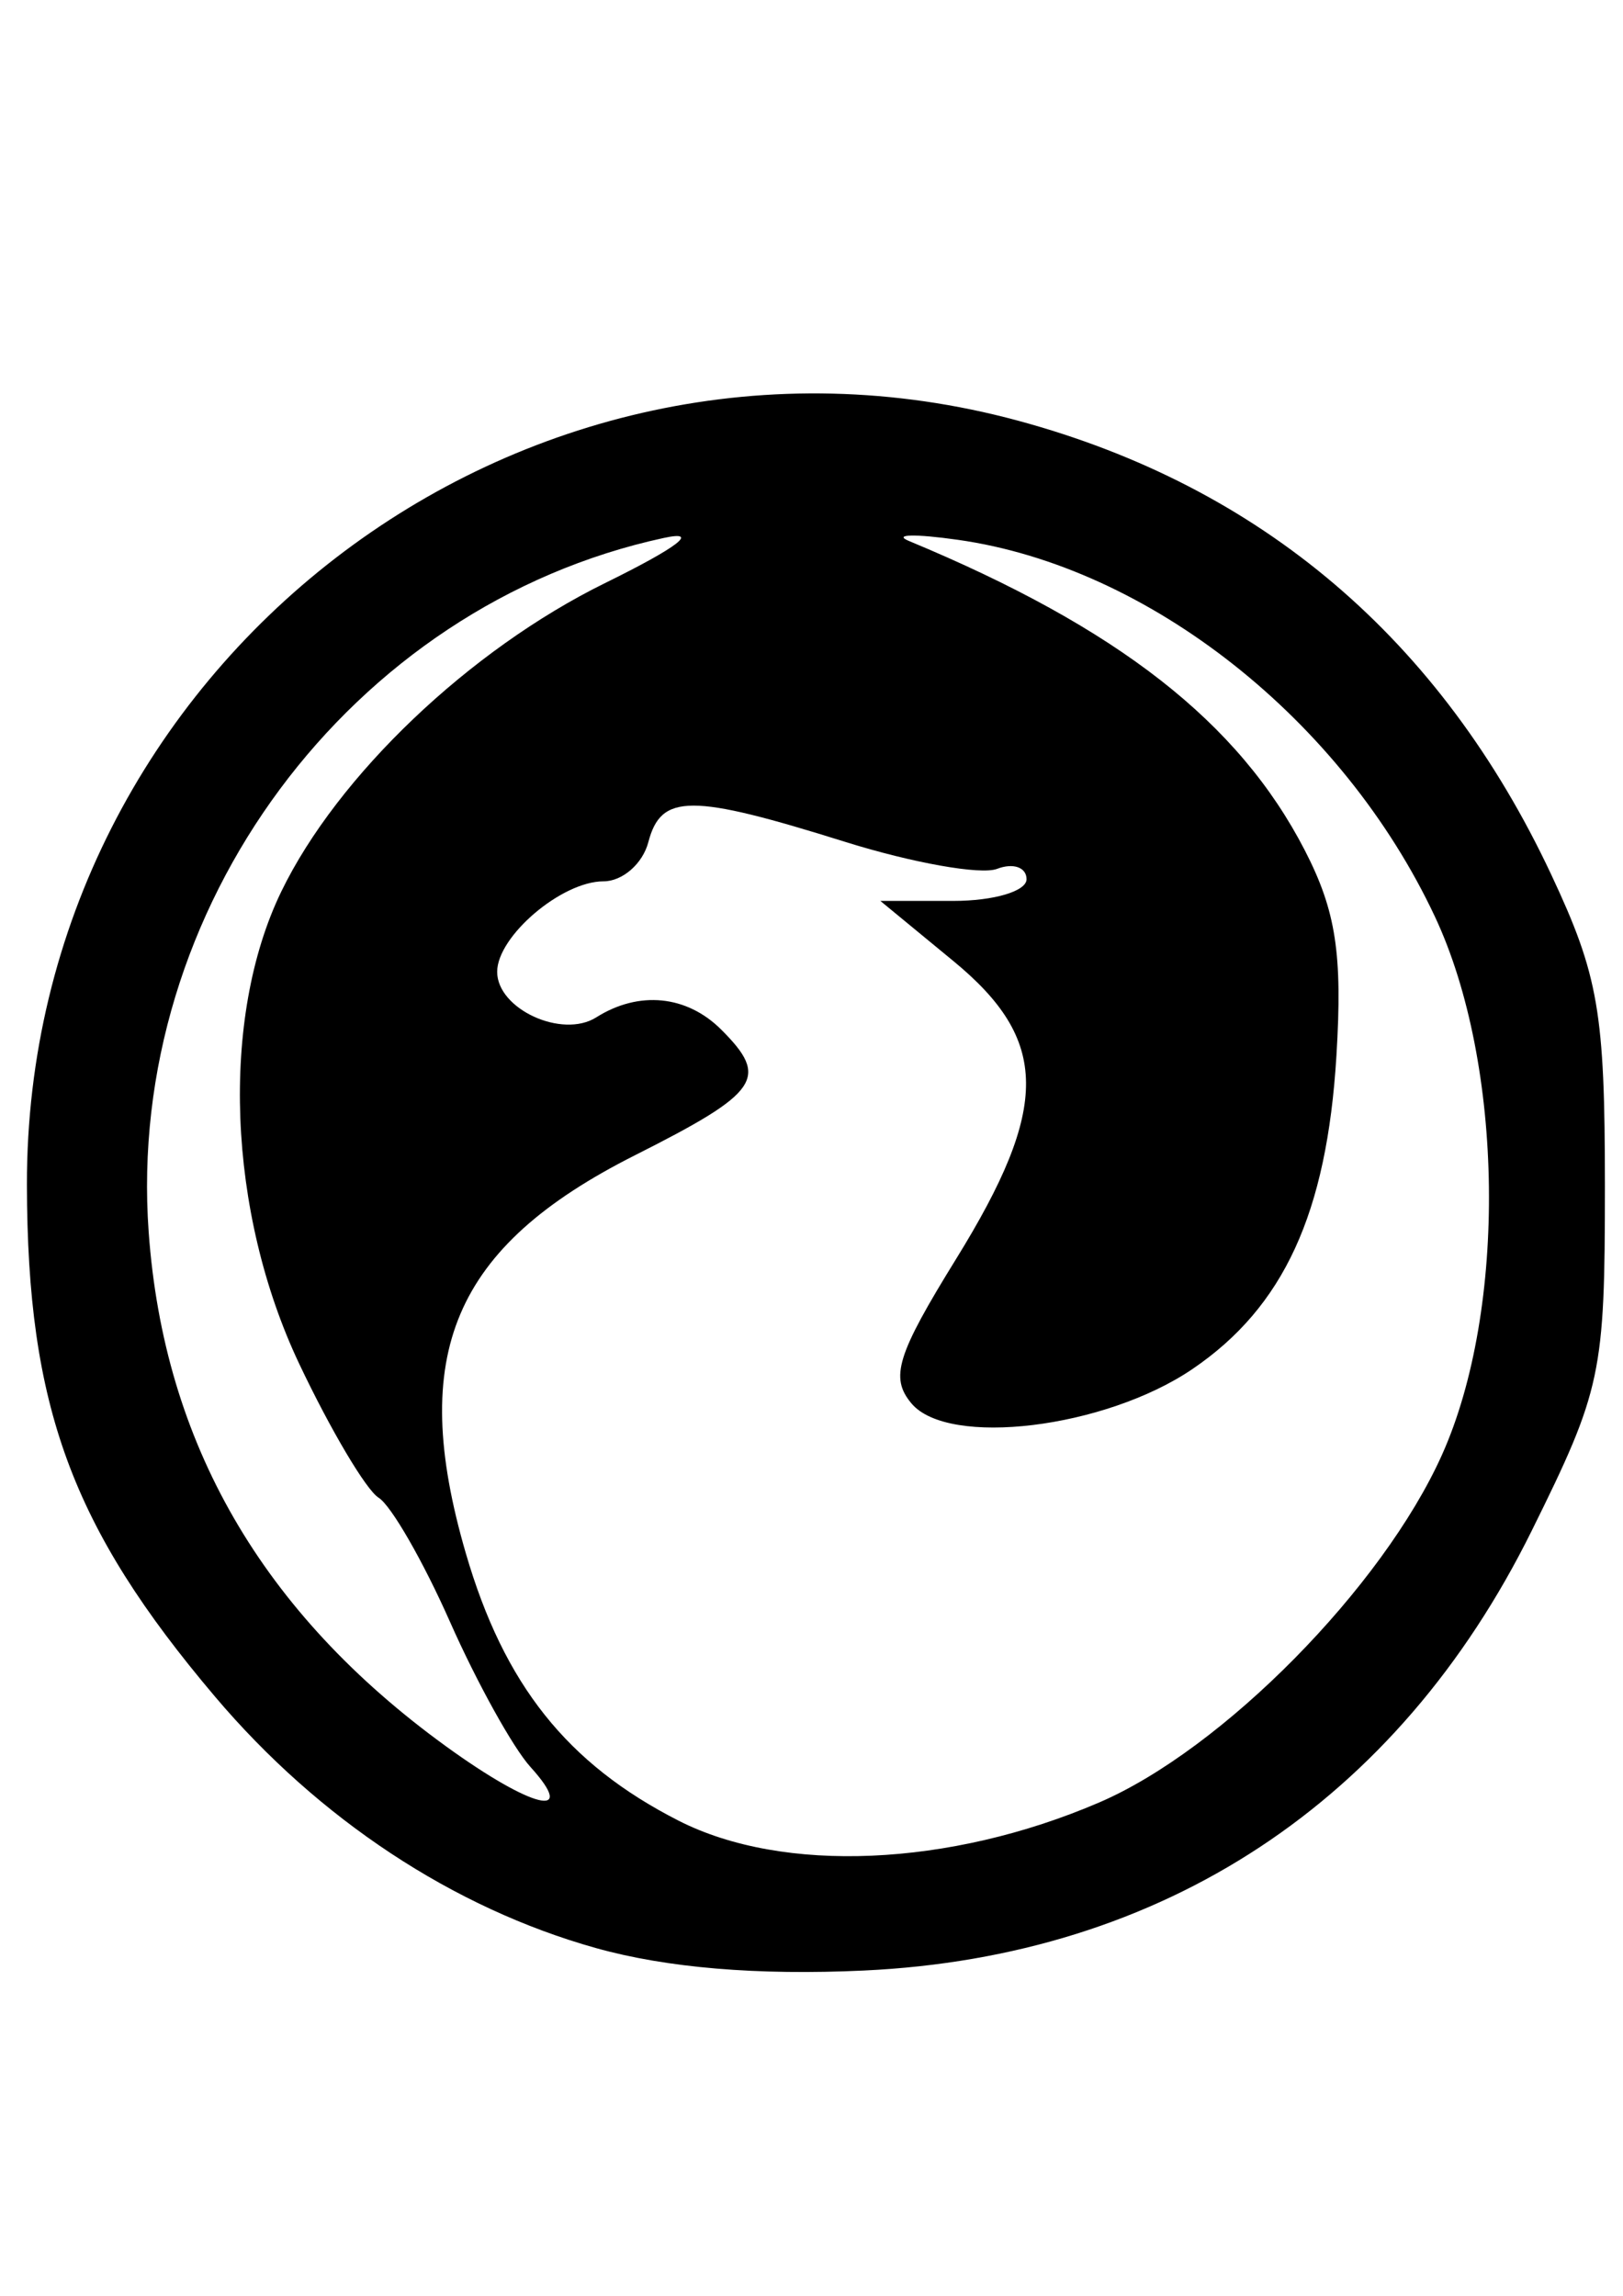 <?xml version="1.0" encoding="UTF-8" standalone="no"?>
<!-- Created with Inkscape (http://www.inkscape.org/) -->

<svg
   xmlns:dc="http://purl.org/dc/elements/1.1/"
   xmlns:cc="http://creativecommons.org/ns#"
   xmlns:rdf="http://www.w3.org/1999/02/22-rdf-syntax-ns#"
   xmlns:svg="http://www.w3.org/2000/svg"
   xmlns="http://www.w3.org/2000/svg"
   xmlns:sodipodi="http://sodipodi.sourceforge.net/DTD/sodipodi-0.dtd"
   xmlns:inkscape="http://www.inkscape.org/namespaces/inkscape"
   width="210mm"
   height="297mm"
   viewBox="0 0 744.094 1052.362"
   id="svg4070"
   version="1.1"
   inkscape:version="0.91 r13725"
   sodipodi:docname="firebird.svg">
  <defs
     id="defs4072" />
  <sodipodi:namedview
     id="base"
     pagecolor="#ffffff"
     bordercolor="#666666"
     borderopacity="1.0"
     inkscape:pageopacity="0.0"
     inkscape:pageshadow="2"
     inkscape:zoom="0.35"
     inkscape:cx="375"
     inkscape:cy="520"
     inkscape:document-units="px"
     inkscape:current-layer="layer1"
     showgrid="false"
     inkscape:window-width="1600"
     inkscape:window-height="847"
     inkscape:window-x="-8"
     inkscape:window-y="-8"
     inkscape:window-maximized="1" />
  <g
     inkscape:label="Camada 1"
     inkscape:groupmode="layer"
     id="layer1">
    <path
       style="fill:#000000"
       d="M 273.176,892.948 C 207.858,874.646 146.209,833.959 98.59,777.723 32.822,700.054 12.52,644.836 12.341,543.142 11.924,305.81 238.484,131.126 466.694,192.824 c 111.547,30.157 193.945,100.295 244.534,208.148 21.666,46.19 24.575,63.078 24.575,142.637 0,86.12 -1.534,93.343 -33.571,158.085 -61.578,124.441 -168.936,195.131 -306.12,201.563 -48.771,2.287 -90.458,-1.209 -122.937,-10.309 z m 230.736,-66.712 c 56.619,-24.327 129.89,-98.591 157.156,-159.284 29.994,-66.768 28.538,-179.152 -3.199,-246.774 -42.356,-90.251 -131.112,-160.354 -218.696,-172.735 -19.775,-2.796 -29.888,-2.562 -22.472,0.52 95.883,39.846 151.211,83.066 181.495,141.778 14.307,27.738 17.361,47.578 14.509,94.267 -4.407,72.151 -24.144,115.083 -65.981,143.522 -40.035,27.215 -112.056,35.99 -128.91,15.707 -9.848,-11.852 -6.633,-22.203 20.574,-66.226 43.035,-69.637 42.752,-100.223 -1.263,-136.46 l -33.509,-27.587 33.509,0 c 18.506,0 33.509,-4.45 33.509,-9.938 0,-5.466 -6.089,-7.605 -13.531,-4.752 -7.442,2.852 -38.79,-2.724 -69.663,-12.39 -70.806,-22.171 -84.36,-22.148 -90.198,0.148 -2.586,9.876 -11.84,17.956 -20.565,17.956 -19.157,0 -48.74,25.174 -48.74,41.475 0,17.074 29.785,30.764 45.428,20.88 19.505,-12.325 41.494,-10.169 57.301,5.619 22.195,22.168 17.683,28.728 -39.625,57.622 -83.244,41.97 -104.082,91.004 -77.494,182.352 17.533,60.237 46.449,96.586 97.55,122.626 47.944,24.431 124.244,21.137 192.814,-8.325 z m -260.735,-16.311 c -7.982,-8.809 -24.573,-38.737 -36.869,-66.508 -12.297,-27.77 -27.02,-53.37 -32.719,-56.888 -5.699,-3.518 -22.091,-31.159 -36.427,-61.425 -32.904,-69.467 -36.283,-158.487 -8.213,-216.4 25.778,-53.185 86.327,-110.876 148.426,-141.421 33.512,-16.483 43.722,-24.32 26.966,-20.697 -143.746,31.08 -246.799,169.877 -236.181,318.1 6.936,96.82 51.983,174.711 136.406,235.861 39.388,28.53 60.643,33.692 38.611,9.377 z"
       id="path4089"
       inkscape:connector-curvature="0" />
  </g>
</svg>
